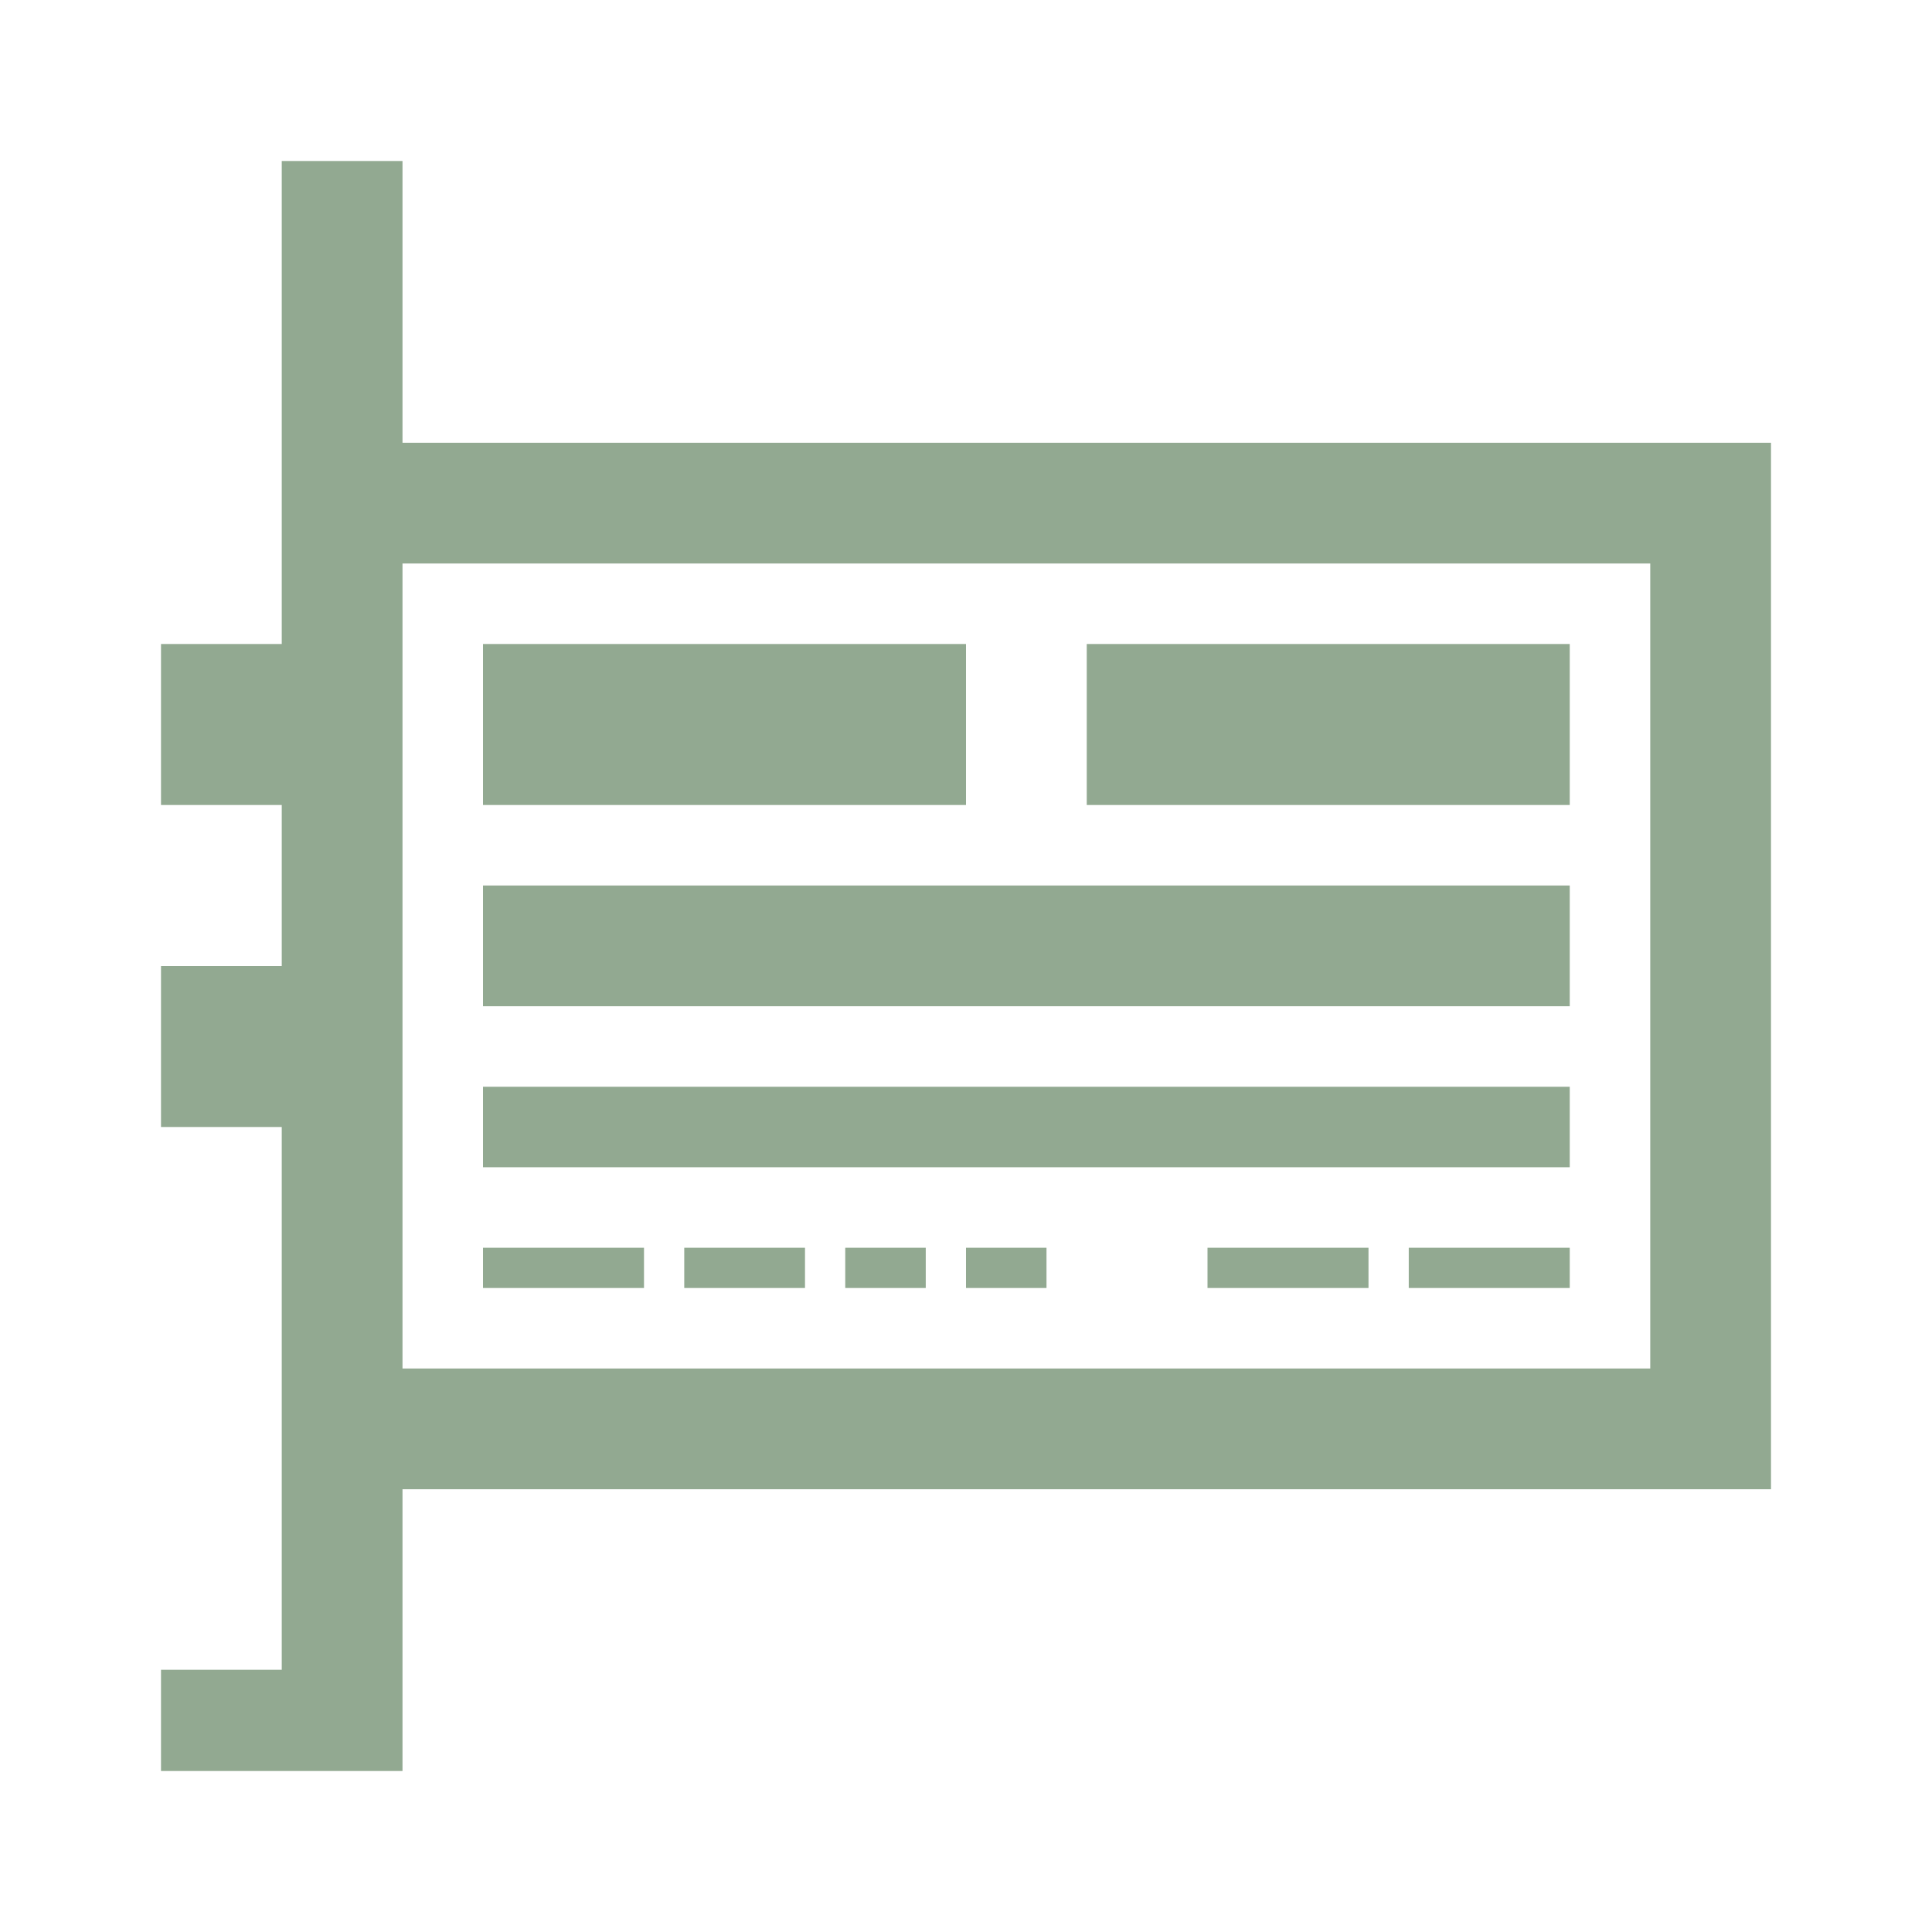 <?xml version="1.0" encoding="UTF-8" standalone="yes"?>
<svg xmlns="http://www.w3.org/2000/svg" xmlns:xlink="http://www.w3.org/1999/xlink" width="96px" height="96px" viewBox="0 0 72 72" version="1.1">
  <g id="surface1">
    <path style=" stroke:none;fill-rule:nonzero;fill:rgb(57.255%,66.275%,56.863%);fill-opacity:1;" d="M 10.5 6 L 10.5 24 L 6 24 L 6 30 L 10.5 30 L 10.5 36 L 6 36 L 6 42 L 10.5 42 L 10.5 62.227 L 6 62.227 L 6 66 L 15 66 L 15 55.5 L 66 55.5 L 66 16.5 L 15 16.5 L 15 6 Z M 15 21 L 61.5 21 L 61.5 51 L 15 51 Z M 18 24 L 18 30 L 36 30 L 36 24 Z M 40.5 24 L 40.5 30 L 58.5 30 L 58.5 24 Z M 18 33 L 18 37.5 L 58.5 37.5 L 58.5 33 Z M 18 40.5 L 18 43.5 L 58.5 43.5 L 58.5 40.5 Z M 18 46.5 L 18 48 L 24 48 L 24 46.5 Z M 25.5 46.5 L 25.5 48 L 30 48 L 30 46.5 Z M 31.5 46.5 L 31.5 48 L 34.5 48 L 34.5 46.5 Z M 36 46.5 L 36 48 L 39 48 L 39 46.5 Z M 45 46.5 L 45 48 L 51 48 L 51 46.5 Z M 52.5 46.5 L 52.5 48 L 58.5 48 L 58.5 46.5 Z M 52.5 46.5 "/>
  </g>
</svg>